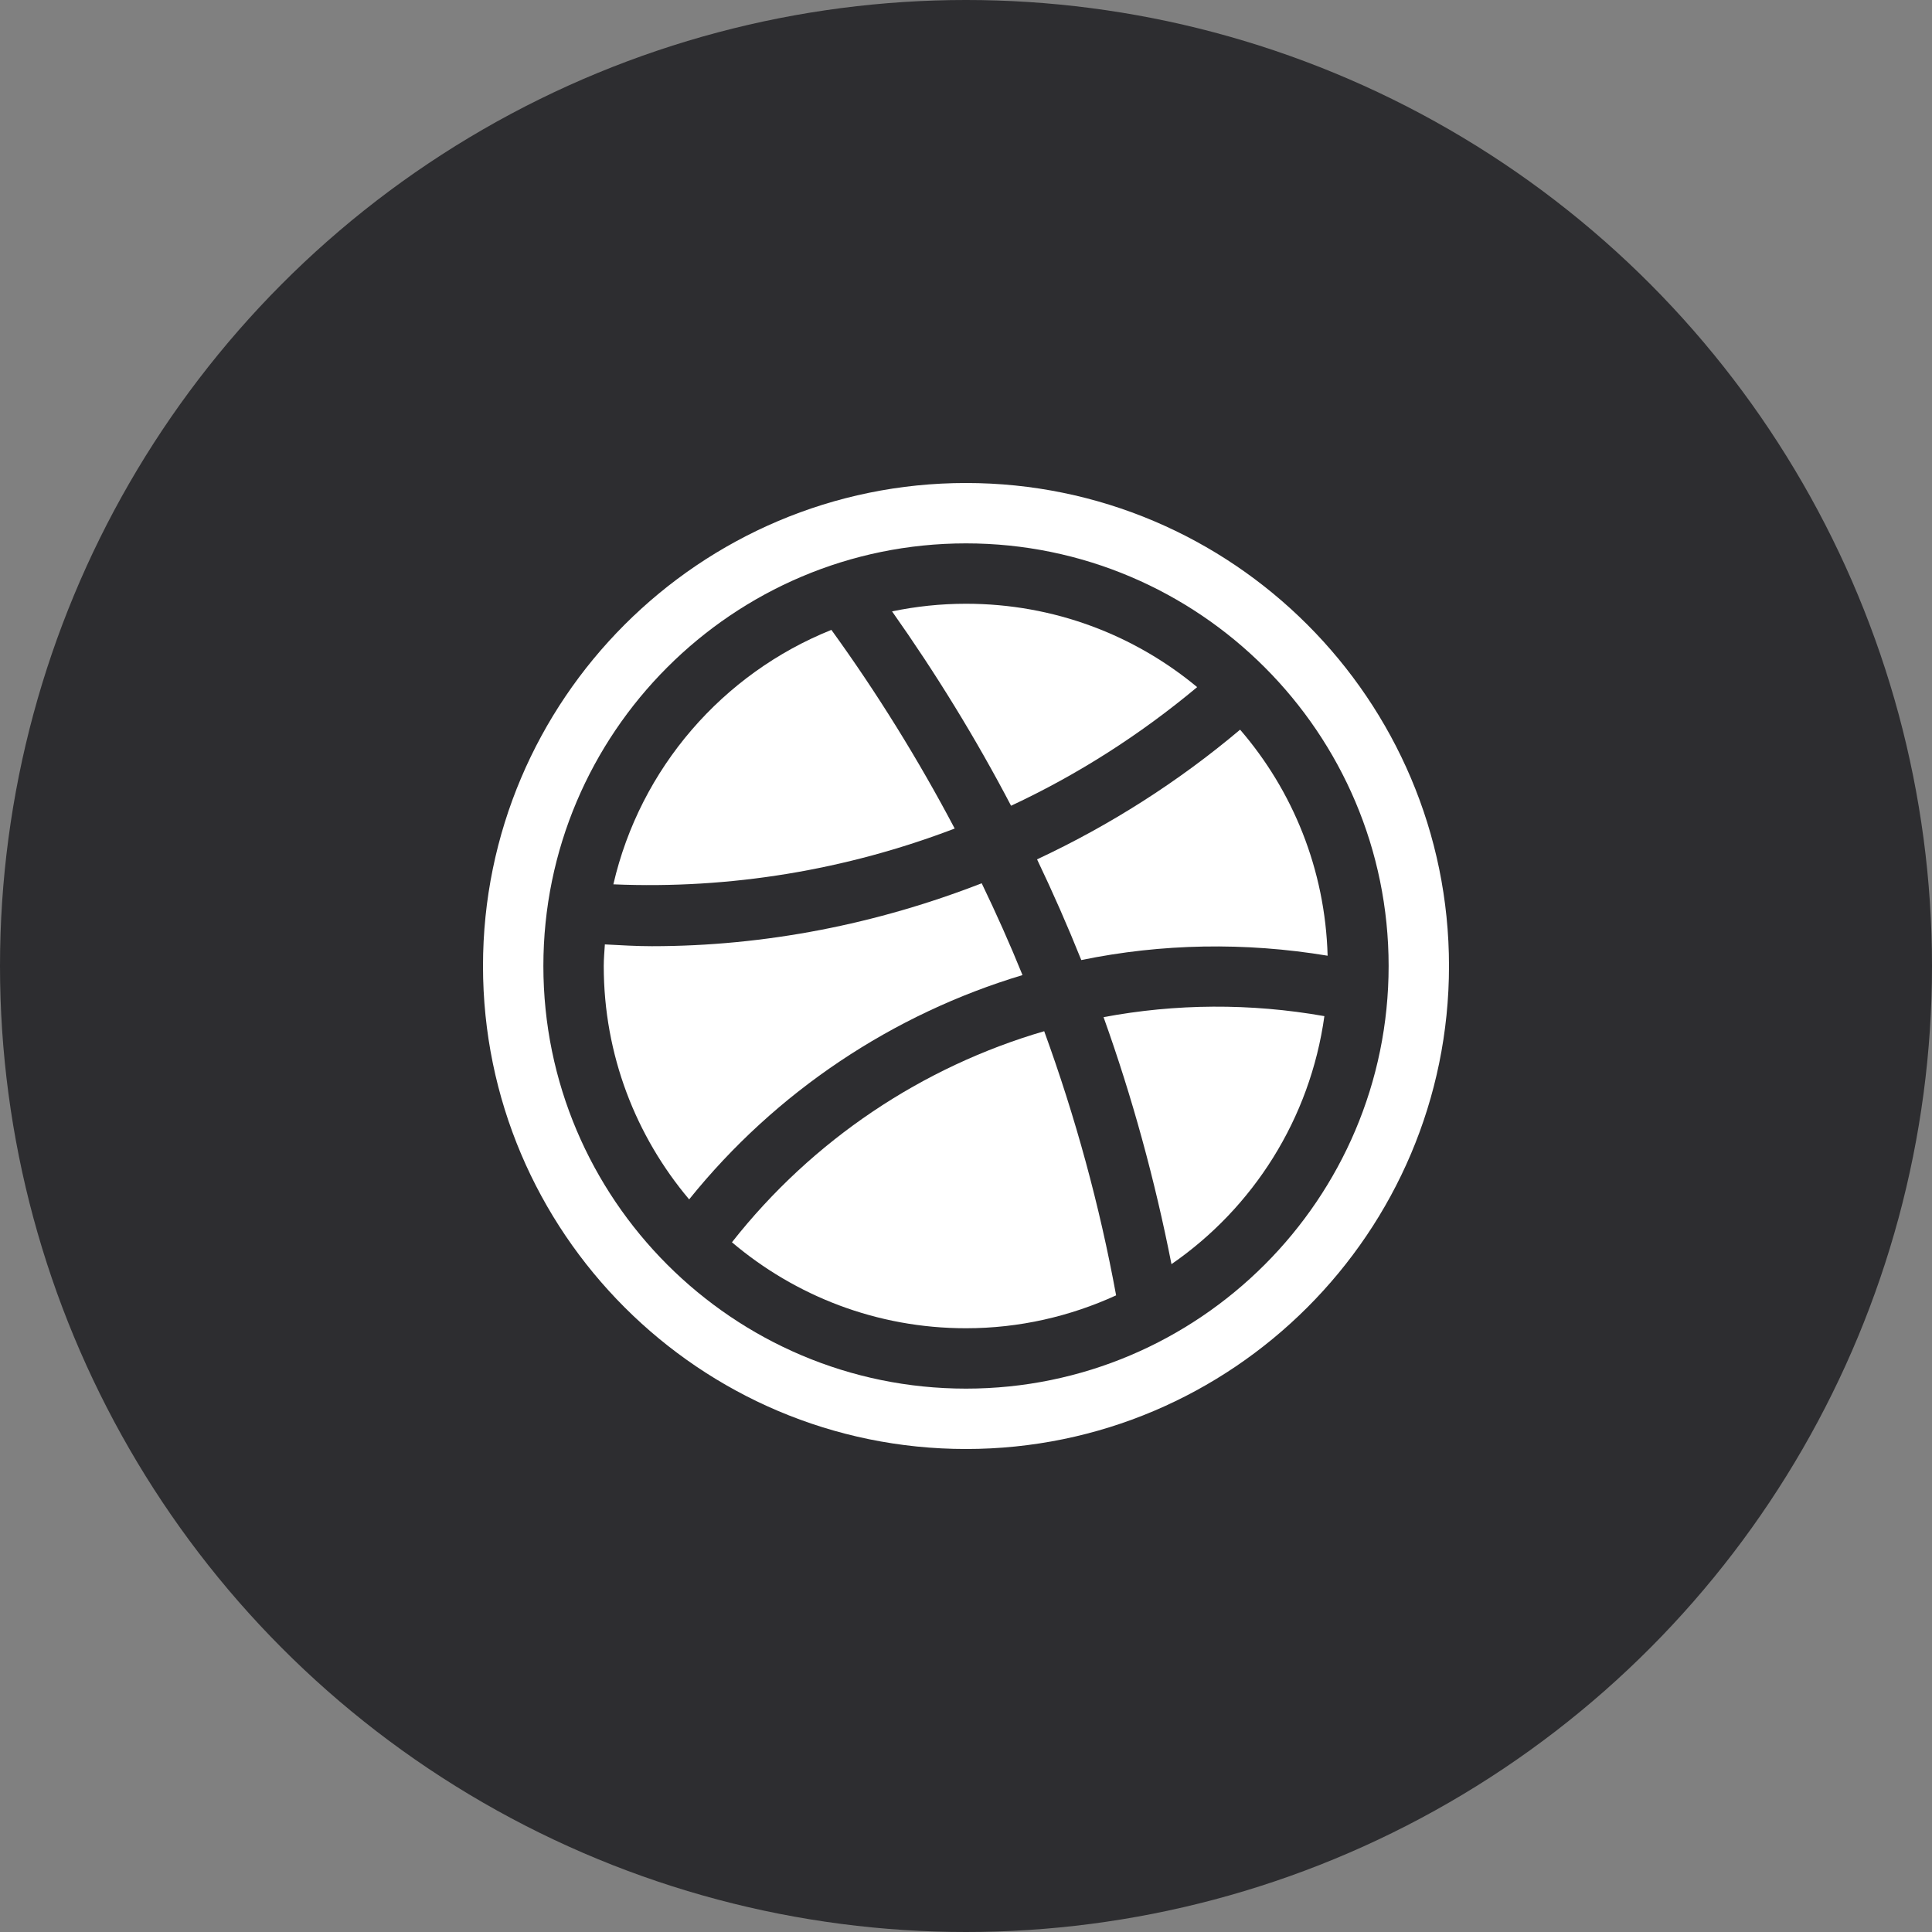 <svg width="40" height="40" viewBox="0 0 40 40" fill="none" xmlns="http://www.w3.org/2000/svg">
<rect x="0" y="0" width="40" height="40" fill="#808080" stroke="none"/>
<circle cx="20" cy="20" r="20" fill="#2D2D30"/>
<path d="M20 30C25.514 30 30 25.513 30 20C30 14.487 25.513 10 20 10C14.487 10 10 14.486 10 20C10 25.514 14.486 30 20 30ZM20 11.25C24.823 11.25 28.75 15.175 28.75 20C28.75 24.823 24.823 28.75 20 28.75C15.175 28.75 11.25 24.823 11.25 20C11.25 15.175 15.175 11.25 20 11.25Z" fill="white"/>
<path d="M24.786 14.226C23.488 13.148 21.82 12.5 20.001 12.5C19.476 12.5 18.964 12.555 18.469 12.658C19.379 13.947 20.205 15.29 20.933 16.682C22.309 16.04 23.604 15.213 24.786 14.226Z" fill="white"/>
<path d="M22.387 19.877C24.047 19.535 25.775 19.503 27.487 19.787C27.437 18 26.765 16.37 25.675 15.107C24.388 16.192 22.973 17.09 21.471 17.792C21.799 18.477 22.104 19.172 22.387 19.877Z" fill="white"/>
<path d="M19.766 17.154C19.014 15.729 18.163 14.354 17.213 13.041C14.962 13.944 13.255 15.903 12.699 18.309C15.127 18.413 17.529 18.009 19.766 17.154Z" fill="white"/>
<path d="M21.17 20.188C20.909 19.545 20.627 18.913 20.325 18.287C18.16 19.13 15.848 19.59 13.496 19.59C13.172 19.59 12.848 19.57 12.523 19.553C12.514 19.701 12.5 19.85 12.5 20C12.5 21.842 13.167 23.527 14.268 24.832C16.068 22.595 18.49 20.993 21.17 20.188Z" fill="white"/>
<path d="M22.848 21.059C23.444 22.722 23.911 24.431 24.254 26.173C25.944 25.007 27.124 23.166 27.42 21.038C25.888 20.767 24.338 20.779 22.848 21.059Z" fill="white"/>
<path d="M15.154 25.72C16.463 26.829 18.151 27.5 20 27.5C21.11 27.5 22.161 27.252 23.108 26.819C22.765 24.951 22.265 23.124 21.619 21.35C19.099 22.085 16.823 23.598 15.154 25.72Z" fill="white"/>
</svg>
